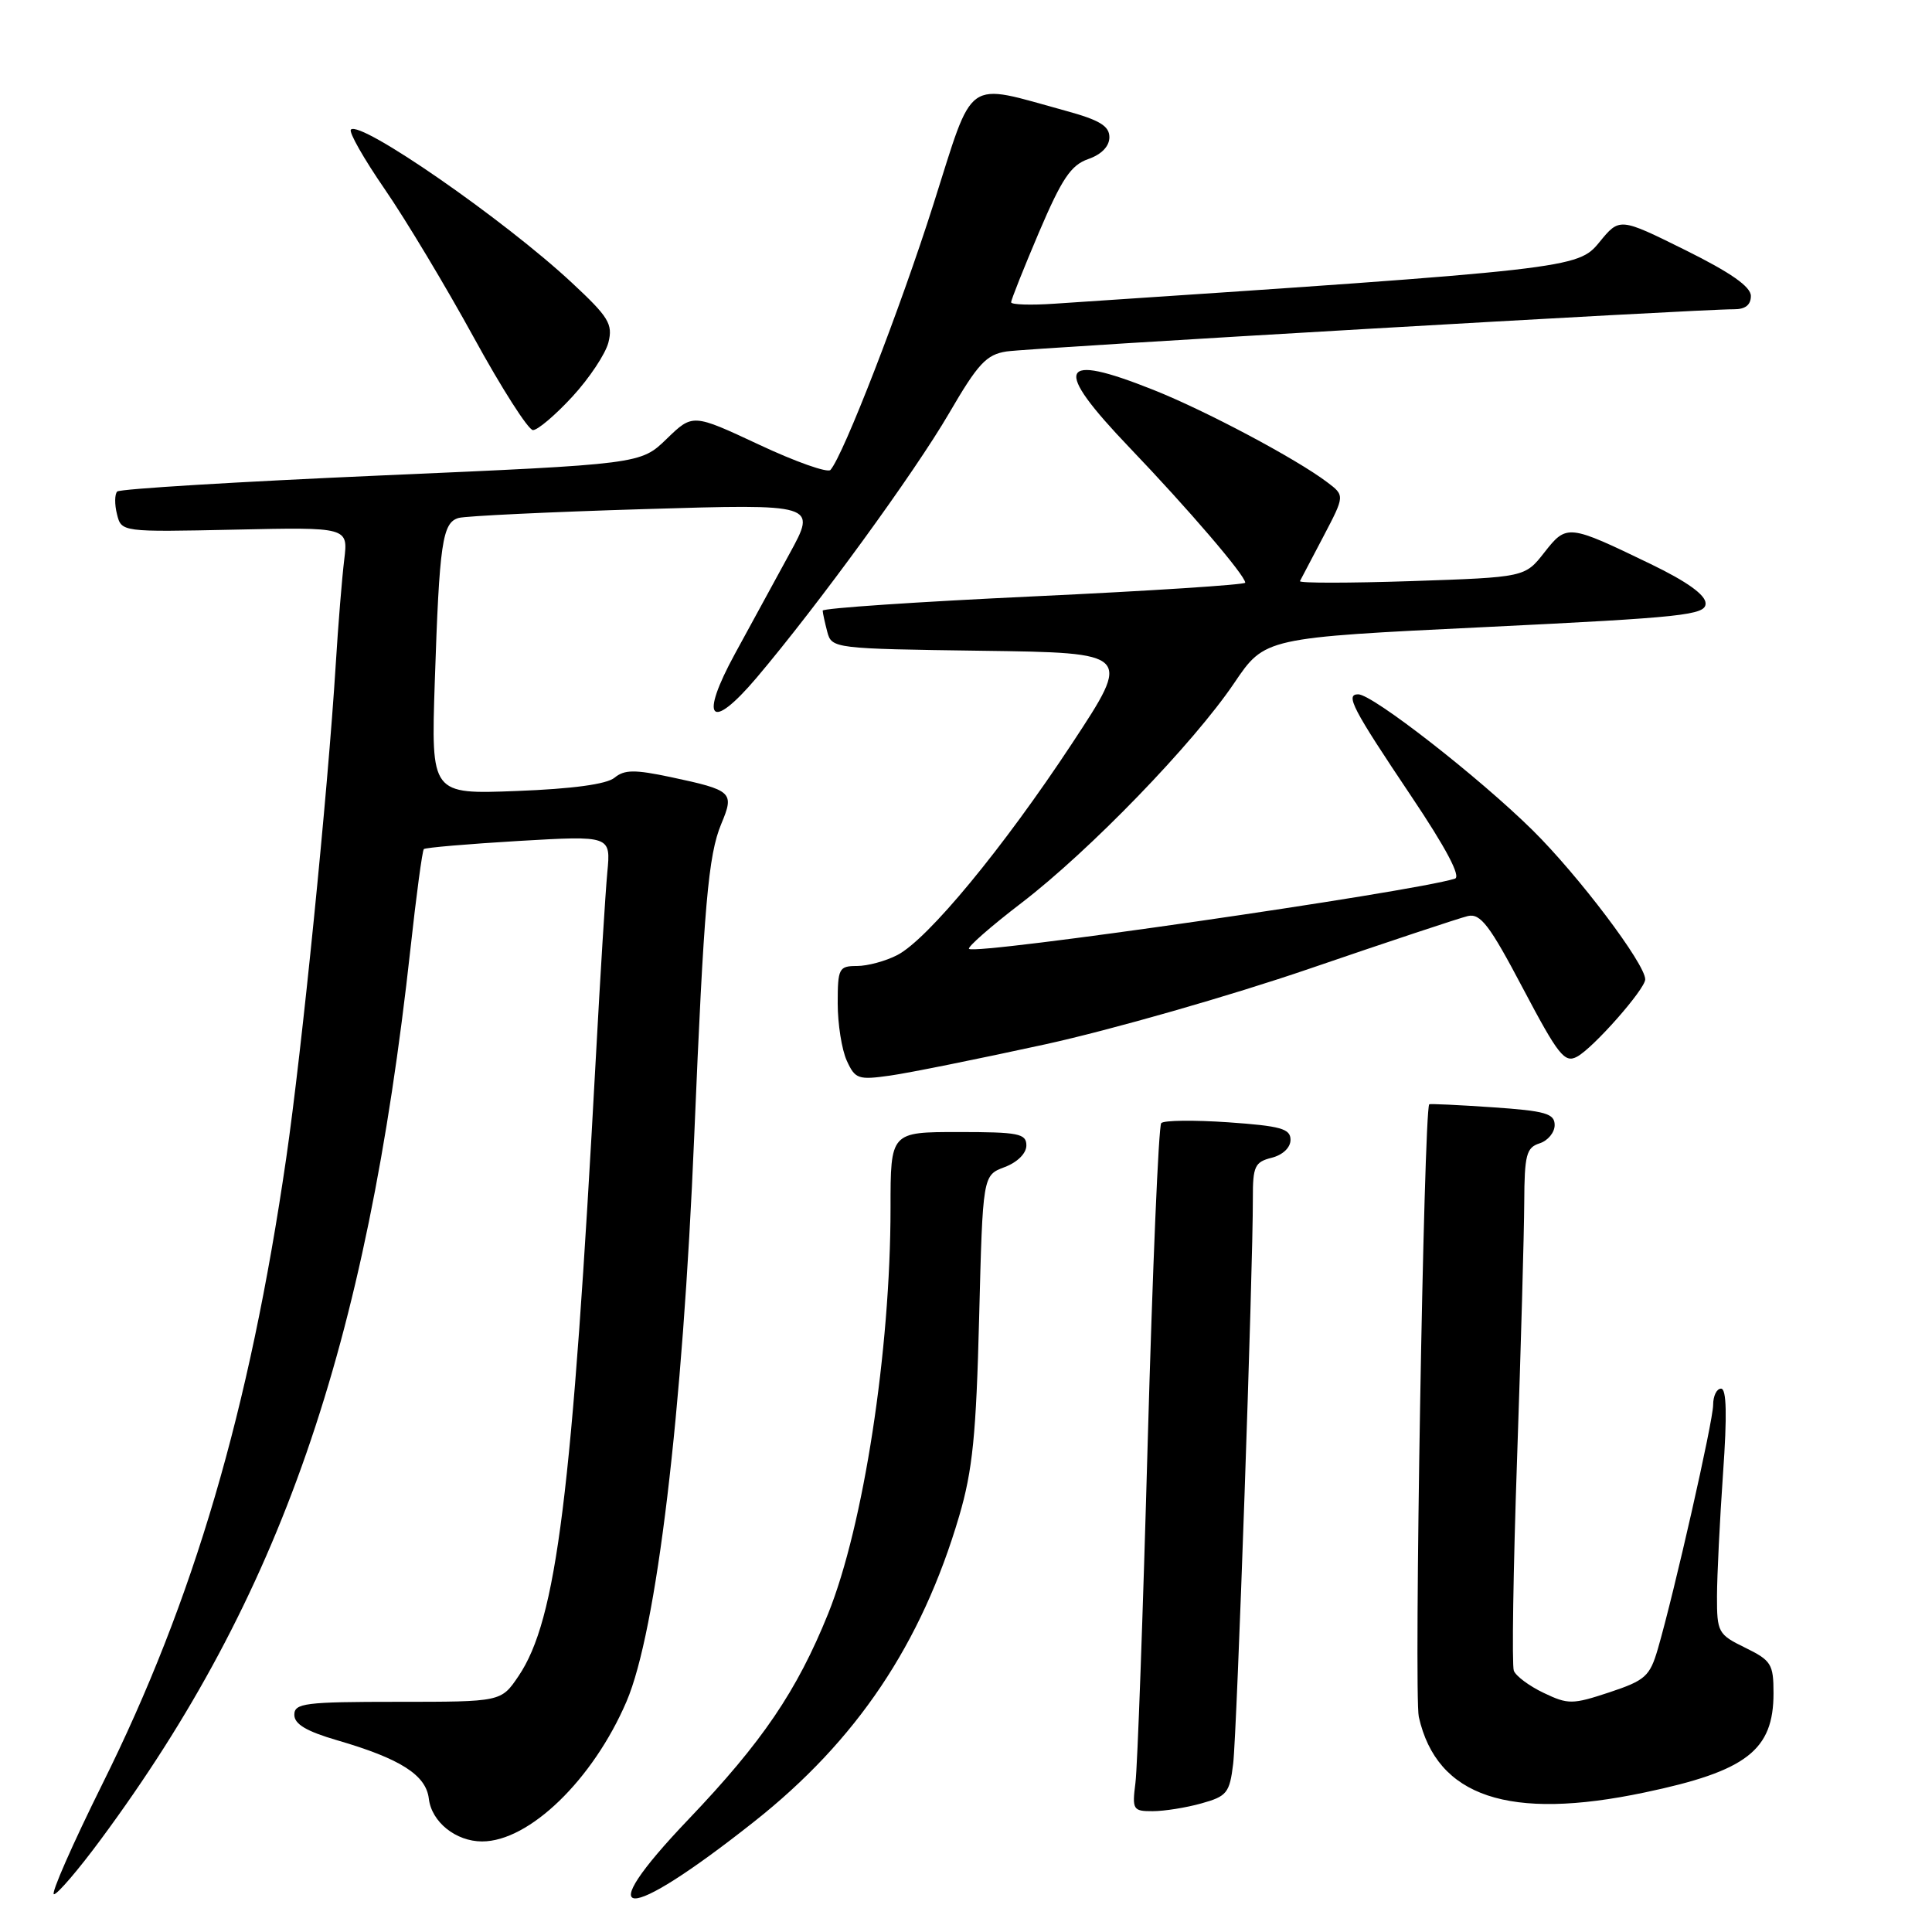 <?xml version="1.0" encoding="UTF-8" standalone="no"?>
<!DOCTYPE svg PUBLIC "-//W3C//DTD SVG 1.1//EN" "http://www.w3.org/Graphics/SVG/1.1/DTD/svg11.dtd" >
<svg xmlns="http://www.w3.org/2000/svg" xmlns:xlink="http://www.w3.org/1999/xlink" version="1.1" viewBox="0 0 256 256">
 <g >
 <path fill="currentColor"
d=" M 99.91 241.39 C 113.51 230.64 122.10 217.84 127.09 200.91 C 128.88 194.83 129.35 190.12 129.74 174.62 C 130.22 155.74 130.22 155.74 133.11 154.65 C 134.81 154.01 136.00 152.83 136.00 151.78 C 136.00 150.20 134.96 150.00 127.00 150.00 C 118.00 150.00 118.00 150.00 118.00 160.04 C 118.00 178.95 114.42 202.19 109.73 213.83 C 105.59 224.07 101.01 230.82 91.22 241.08 C 78.03 254.90 82.62 255.07 99.91 241.39 Z  M 13.37 243.72 C 37.12 211.61 48.57 178.66 54.39 125.69 C 55.16 118.64 55.96 112.71 56.16 112.51 C 56.36 112.31 62.01 111.83 68.73 111.43 C 80.94 110.72 80.94 110.72 80.47 115.61 C 80.22 118.30 79.54 129.28 78.96 140.00 C 75.81 198.16 73.76 214.63 68.70 222.10 C 66.40 225.50 66.40 225.50 52.70 225.50 C 40.40 225.50 39.00 225.68 39.00 227.22 C 39.00 228.46 40.61 229.41 44.69 230.60 C 53.04 233.03 56.44 235.19 56.82 238.32 C 57.18 241.42 60.40 244.00 63.88 244.00 C 70.13 244.00 78.58 235.81 83.02 225.45 C 87.00 216.16 90.46 187.26 91.99 150.50 C 93.27 119.93 93.84 113.32 95.58 109.15 C 97.33 104.97 97.05 104.71 88.88 102.97 C 84.10 101.96 82.74 101.97 81.43 103.05 C 80.40 103.91 75.85 104.53 68.48 104.81 C 57.12 105.25 57.12 105.25 57.61 90.37 C 58.22 71.90 58.61 69.24 60.78 68.63 C 61.73 68.37 72.79 67.84 85.36 67.46 C 108.23 66.77 108.23 66.77 104.61 73.38 C 102.63 77.02 99.38 82.97 97.40 86.60 C 92.62 95.35 94.11 97.04 100.24 89.82 C 108.39 80.19 121.17 62.63 125.75 54.77 C 129.59 48.17 130.70 46.98 133.37 46.57 C 136.46 46.10 225.39 40.94 229.75 40.98 C 231.25 40.99 232.00 40.41 232.00 39.22 C 232.00 37.99 229.35 36.13 223.30 33.13 C 214.60 28.82 214.60 28.82 211.92 32.10 C 209.07 35.59 208.29 35.68 139.75 40.24 C 136.59 40.46 133.99 40.37 133.98 40.06 C 133.97 39.75 135.63 35.58 137.67 30.78 C 140.70 23.68 141.90 21.88 144.19 21.08 C 145.95 20.47 147.00 19.39 147.00 18.18 C 147.00 16.70 145.71 15.91 141.25 14.69 C 127.67 10.97 129.13 9.94 123.67 27.11 C 119.30 40.87 111.76 60.32 110.04 62.27 C 109.67 62.69 105.41 61.19 100.58 58.92 C 91.79 54.81 91.79 54.81 88.34 58.15 C 84.89 61.50 84.89 61.50 50.53 63.00 C 31.63 63.83 15.88 64.78 15.53 65.13 C 15.19 65.48 15.17 66.83 15.50 68.13 C 16.09 70.50 16.09 70.50 31.12 70.18 C 46.14 69.85 46.14 69.85 45.61 74.18 C 45.32 76.55 44.81 82.78 44.49 88.00 C 43.44 104.95 40.01 139.16 37.92 153.50 C 33.06 186.90 25.67 212.04 13.59 236.34 C 9.59 244.40 6.69 251.00 7.15 251.00 C 7.61 251.00 10.41 247.73 13.37 243.72 Z  M 159.19 238.96 C 162.57 238.02 162.93 237.58 163.40 233.72 C 163.90 229.58 166.04 168.08 166.01 158.77 C 166.00 154.55 166.27 153.97 168.50 153.41 C 169.97 153.04 171.00 152.07 171.00 151.03 C 171.00 149.56 169.72 149.20 162.75 148.71 C 158.21 148.40 154.22 148.44 153.87 148.82 C 153.52 149.19 152.72 168.18 152.08 191.00 C 151.45 213.82 150.72 234.19 150.45 236.25 C 150.00 239.79 150.13 240.00 152.74 239.99 C 154.26 239.99 157.16 239.53 159.19 238.96 Z  M 217.93 237.51 C 231.43 234.68 235.00 231.92 235.00 224.36 C 235.00 220.50 234.70 220.02 231.25 218.33 C 227.66 216.58 227.50 216.29 227.51 211.50 C 227.52 208.75 227.88 201.44 228.31 195.25 C 228.86 187.53 228.78 184.00 228.05 184.00 C 227.47 184.00 227.00 184.97 227.00 186.15 C 227.00 188.30 221.86 210.97 219.67 218.50 C 218.61 222.12 218.01 222.66 213.26 224.24 C 208.36 225.86 207.79 225.87 204.55 224.32 C 202.65 223.42 200.86 222.09 200.59 221.38 C 200.32 220.67 200.51 208.03 201.02 193.29 C 201.53 178.56 201.95 163.27 201.97 159.32 C 202.00 153.03 202.25 152.06 204.00 151.50 C 205.10 151.15 206.00 150.06 206.00 149.08 C 206.00 147.55 204.80 147.20 197.76 146.72 C 193.22 146.41 189.45 146.23 189.38 146.33 C 188.66 147.31 187.34 224.59 188.00 227.50 C 190.39 238.10 199.95 241.30 217.93 237.51 Z  M 138.50 138.38 C 147.30 136.45 163.05 131.94 173.50 128.36 C 183.95 124.78 193.40 121.64 194.50 121.38 C 196.17 121.00 197.38 122.58 201.80 130.97 C 206.48 139.83 207.32 140.90 208.96 140.02 C 211.12 138.87 218.00 131.06 218.00 129.77 C 218.00 127.72 209.15 116.00 203.07 110.00 C 195.92 102.95 181.87 92.00 179.97 92.00 C 178.22 92.00 179.19 93.86 186.99 105.49 C 191.60 112.36 193.62 116.17 192.78 116.43 C 186.94 118.24 129.24 126.57 128.40 125.73 C 128.16 125.50 131.28 122.76 135.33 119.66 C 144.38 112.73 158.12 98.53 163.55 90.49 C 167.60 84.50 167.60 84.50 196.80 83.09 C 223.12 81.81 226.00 81.50 226.00 79.96 C 226.00 78.83 223.55 77.07 218.75 74.75 C 207.78 69.45 207.60 69.42 204.63 73.21 C 202.06 76.49 202.06 76.49 187.03 77.00 C 178.76 77.27 172.11 77.28 172.25 77.00 C 172.40 76.72 173.79 74.06 175.36 71.08 C 178.20 65.66 178.20 65.66 175.85 63.89 C 171.74 60.78 159.73 54.40 152.83 51.66 C 140.23 46.64 139.42 48.59 149.66 59.30 C 157.47 67.46 165.00 76.25 165.00 77.21 C 165.00 77.48 152.40 78.30 137.00 79.02 C 121.60 79.74 109.01 80.59 109.01 80.91 C 109.02 81.24 109.30 82.50 109.62 83.73 C 110.21 85.93 110.49 85.96 130.09 86.23 C 149.96 86.50 149.96 86.50 142.06 98.50 C 132.93 112.36 122.94 124.46 118.90 126.55 C 117.36 127.35 114.95 128.00 113.55 128.00 C 111.16 128.00 111.00 128.31 111.00 132.95 C 111.00 135.68 111.54 139.09 112.20 140.54 C 113.31 142.98 113.72 143.12 117.95 142.52 C 120.45 142.17 129.70 140.30 138.50 138.38 Z  M 75.84 52.56 C 78.09 50.12 80.24 46.88 80.62 45.37 C 81.23 42.94 80.65 42.00 75.77 37.46 C 66.81 29.11 47.76 15.91 46.50 17.17 C 46.18 17.48 48.21 21.04 50.99 25.08 C 53.77 29.12 59.07 37.95 62.77 44.70 C 66.47 51.46 70.01 56.99 70.62 56.99 C 71.24 57.00 73.59 55.00 75.84 52.56 Z "/>
</g>
</svg>